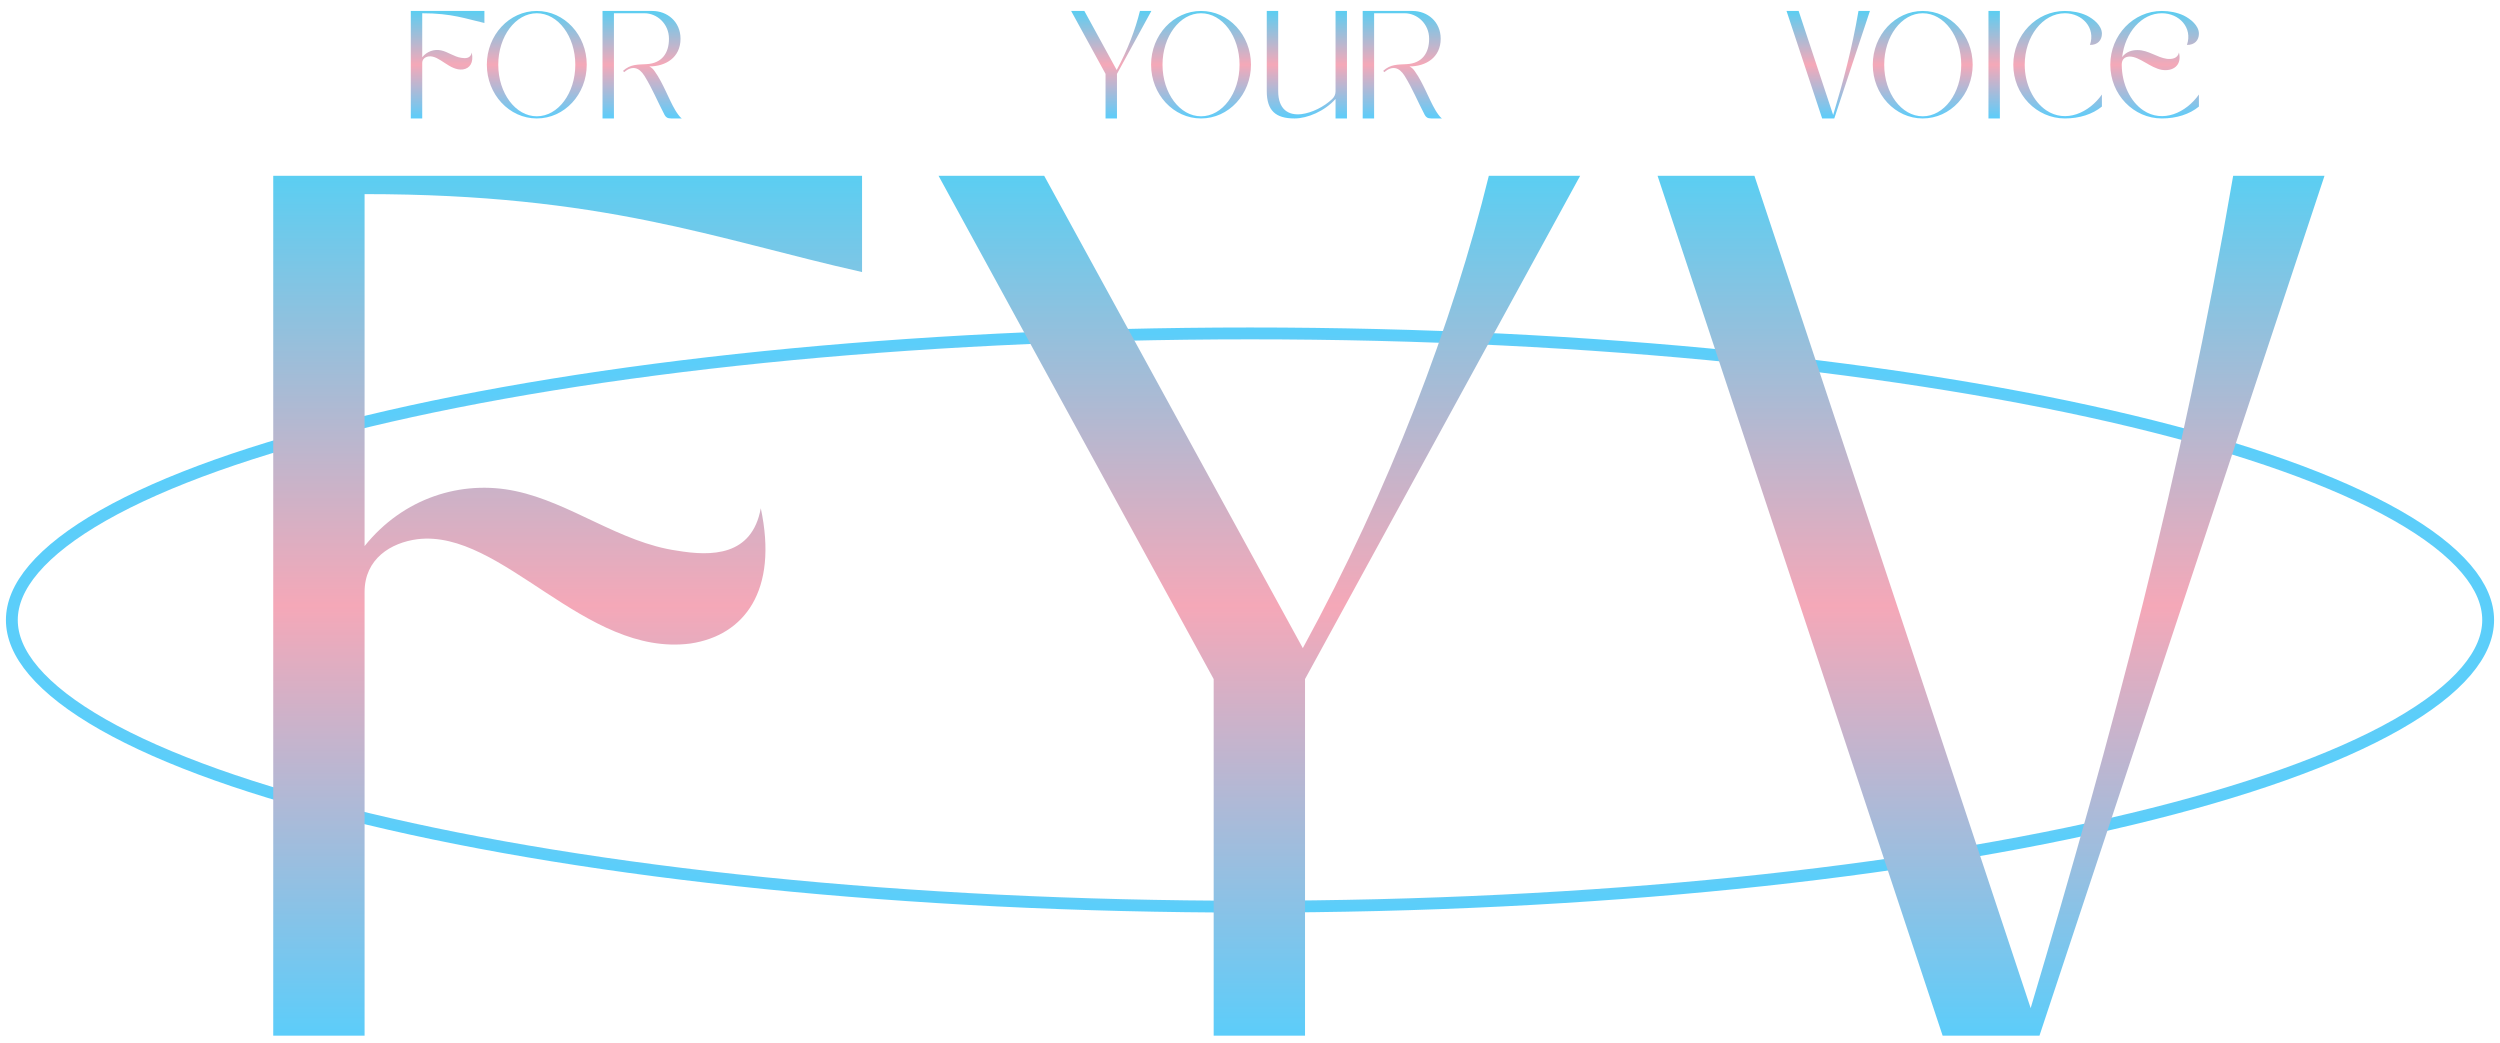 <svg width="211" height="88" viewBox="0 0 211 88" fill="none" xmlns="http://www.w3.org/2000/svg">
<g id="Group 14">
<path id="Vector" d="M210 52.331C210 53.706 209.426 55.144 208.146 56.648C206.859 58.159 204.909 59.675 202.302 61.157C197.088 64.119 189.468 66.826 179.953 69.113C160.94 73.684 134.616 76.522 105.5 76.522C76.383 76.522 50.06 73.684 31.047 69.113C21.532 66.826 13.912 64.119 8.698 61.157C6.091 59.675 4.141 58.159 2.854 56.648C1.574 55.144 1 53.706 1 52.331C1 50.957 1.574 49.518 2.854 48.014C4.141 46.503 6.091 44.988 8.698 43.506C13.912 40.543 21.532 37.836 31.047 35.549C50.06 30.978 76.383 28.14 105.5 28.14C134.616 28.14 160.94 30.978 179.953 35.549C189.468 37.836 197.088 40.543 202.302 43.506C204.909 44.988 206.859 46.503 208.146 48.014C209.426 49.518 210 50.957 210 52.331Z" stroke="url(#paint0_angular_105_241)"/>
<path id="Vector_2" d="M23.061 14.835H72.757V22.963C60.31 20.157 50.928 16.383 30.771 16.383V46.09C34.022 42.026 38.946 40.477 43.497 41.445C48.142 42.413 52.322 45.799 57.152 46.477C60.031 46.961 63.468 46.961 64.211 42.897C65.698 49.864 62.818 53.637 58.266 54.315C49.349 55.476 42.382 44.638 35.23 45.509C33.001 45.799 30.771 47.154 30.771 49.96V87.408H23.061V14.835ZM110.144 57.314V87.408H102.434V57.314L79.212 14.835H88.129L109.958 54.702C117.297 41.252 122.591 27.317 125.657 14.835H133.366L110.144 57.314ZM148.073 14.835L171.388 85.086C178.261 62.056 184.113 40.284 188.479 14.835H196.189L172.131 87.408H163.957L139.898 14.835H148.073Z" fill="url(#paint1_linear_105_241)"/>
<path id="Vector_3" d="M34.672 0.925H40.884V1.941C39.328 1.591 38.155 1.119 35.636 1.119V4.832C36.042 4.324 36.657 4.131 37.226 4.252C37.807 4.373 38.329 4.796 38.933 4.881C39.293 4.941 39.723 4.941 39.816 4.433C40.001 5.304 39.641 5.776 39.072 5.86C37.958 6.005 37.087 4.651 36.193 4.76C35.914 4.796 35.636 4.965 35.636 5.316V9.997H34.672V0.925ZM45.305 0.925C47.639 0.925 49.52 2.957 49.52 5.461C49.52 7.965 47.639 9.997 45.305 9.997C42.982 9.997 41.09 7.965 41.09 5.461C41.09 2.957 42.982 0.925 45.305 0.925ZM45.305 1.119C43.517 1.119 42.053 3.066 42.053 5.461C42.053 7.868 43.517 9.815 45.305 9.815C47.104 9.815 48.556 7.868 48.556 5.461C48.556 3.066 47.104 1.119 45.305 1.119ZM50.853 0.925H55.056C56.298 0.925 57.436 1.808 57.436 3.272C57.436 4.856 56.182 5.606 54.8 5.606C54.998 5.703 55.149 5.848 55.265 6.03C55.973 7.021 56.438 8.364 56.983 9.283C57.088 9.465 57.355 9.876 57.541 9.997H56.647C56.322 9.997 56.194 9.888 56.089 9.695C55.497 8.57 55.091 7.542 54.394 6.405C53.918 5.643 53.326 5.534 52.676 6.09L52.583 5.981C53.221 5.401 53.813 5.461 54.58 5.413C55.857 5.34 56.461 4.493 56.461 3.272C56.461 2.002 55.451 1.119 54.394 1.119H51.816V9.997H50.853V0.925Z" fill="url(#paint2_linear_105_241)"/>
<path id="Vector_4" d="M94.272 6.235V9.997H93.308V6.235L90.405 0.925H91.52L94.249 5.909C95.166 4.227 95.828 2.486 96.211 0.925H97.175L94.272 6.235ZM101.367 0.925C103.701 0.925 105.582 2.957 105.582 5.461C105.582 7.965 103.701 9.997 101.367 9.997C99.045 9.997 97.152 7.965 97.152 5.461C97.152 2.957 99.045 0.925 101.367 0.925ZM101.367 1.119C99.579 1.119 98.116 3.066 98.116 5.461C98.116 7.868 99.579 9.815 101.367 9.815C103.167 9.815 104.618 7.868 104.618 5.461C104.618 3.066 103.167 1.119 101.367 1.119ZM112.72 0.925H113.684V9.997H112.72V8.352C111.803 9.38 110.352 9.997 109.26 9.997C107.681 9.997 106.915 9.356 106.915 7.687V0.925H107.879V7.687C107.879 9.247 108.749 9.755 109.829 9.634C110.712 9.525 111.733 9.029 112.442 8.352C112.628 8.17 112.72 7.965 112.72 7.699V0.925ZM115.011 0.925H119.214C120.456 0.925 121.594 1.808 121.594 3.272C121.594 4.856 120.34 5.606 118.959 5.606C119.156 5.703 119.307 5.848 119.423 6.03C120.131 7.021 120.596 8.364 121.142 9.283C121.246 9.465 121.513 9.876 121.699 9.997H120.805C120.48 9.997 120.352 9.888 120.247 9.695C119.655 8.57 119.249 7.542 118.552 6.405C118.076 5.643 117.484 5.534 116.834 6.09L116.741 5.981C117.38 5.401 117.972 5.461 118.738 5.413C120.015 5.34 120.619 4.493 120.619 3.272C120.619 2.002 119.609 1.119 118.552 1.119H115.975V9.997H115.011V0.925Z" fill="url(#paint3_linear_105_241)"/>
<path id="Vector_5" d="M151.805 0.925L154.719 9.707C155.579 6.828 156.31 4.106 156.856 0.925H157.82L154.812 9.997H153.79L150.783 0.925H151.805ZM162.278 0.925C164.612 0.925 166.493 2.957 166.493 5.461C166.493 7.965 164.612 9.997 162.278 9.997C159.956 9.997 158.063 7.965 158.063 5.461C158.063 2.957 159.956 0.925 162.278 0.925ZM162.278 1.119C160.49 1.119 159.027 3.066 159.027 5.461C159.027 7.868 160.49 9.815 162.278 9.815C164.077 9.815 165.529 7.868 165.529 5.461C165.529 3.066 164.077 1.119 162.278 1.119ZM167.826 9.997V0.925H168.789V9.997H167.826ZM174.278 0.925C174.905 0.925 175.555 1.046 176.124 1.312C176.681 1.591 177.401 2.147 177.401 2.848C177.401 3.393 177.041 3.804 176.391 3.792C176.89 2.328 175.729 1.119 174.278 1.119C172.408 1.119 170.887 3.066 170.887 5.461C170.887 7.13 171.63 8.582 172.698 9.307C174.347 10.42 176.321 9.513 177.401 7.977V8.993C176.611 9.646 175.497 9.997 174.278 9.997C171.886 9.997 169.923 7.977 169.923 5.461C169.923 2.957 171.874 0.925 174.278 0.925ZM182.464 0.925C183.091 0.925 183.742 1.046 184.311 1.312C184.868 1.591 185.588 2.147 185.588 2.848C185.588 3.393 185.228 3.804 184.578 3.792C185.077 2.328 183.916 1.119 182.464 1.119C180.758 1.119 179.353 2.728 179.109 4.82C179.445 4.36 179.956 4.215 180.432 4.227C181.303 4.227 182.07 4.856 182.882 4.965C183.3 5.014 183.8 4.941 183.904 4.433C184.171 5.522 183.405 6.042 182.464 5.897C181.489 5.727 180.572 4.772 179.747 4.772C179.318 4.784 179.074 5.014 179.074 5.461C179.086 7.13 179.817 8.582 180.885 9.307C182.534 10.42 184.508 9.513 185.588 7.977V8.993C184.798 9.646 183.684 9.997 182.464 9.997C180.072 9.997 178.11 7.977 178.11 5.461C178.11 2.957 180.061 0.925 182.464 0.925Z" fill="url(#paint4_linear_105_241)"/>
</g>
<defs>
<radialGradient id="paint0_angular_105_241" cx="0" cy="0" r="1" gradientUnits="userSpaceOnUse" gradientTransform="translate(105.5 52.331) rotate(90) scale(24.191 104.5)">
<stop stop-color="#60CAFC"/>
<stop offset="0.5" stop-color="#F5A8B8"/>
<stop offset="1" stop-color="#5BCEFA"/>
</radialGradient>
<linearGradient id="paint1_linear_105_241" x1="109.625" y1="14.835" x2="109.625" y2="87.408" gradientUnits="userSpaceOnUse">
<stop stop-color="#5BCEF2"/>
<stop offset="0.5" stop-color="#F5A8B8"/>
<stop offset="1" stop-color="#5CCDFA"/>
</linearGradient>
<linearGradient id="paint2_linear_105_241" x1="46.106" y1="0.925" x2="46.106" y2="9.997" gradientUnits="userSpaceOnUse">
<stop stop-color="#5BCEF2"/>
<stop offset="0.5" stop-color="#F5A8B8"/>
<stop offset="1" stop-color="#5CCDFA"/>
</linearGradient>
<linearGradient id="paint3_linear_105_241" x1="106.052" y1="0.925" x2="106.052" y2="9.997" gradientUnits="userSpaceOnUse">
<stop stop-color="#5BCEF2"/>
<stop offset="0.5" stop-color="#F5A8B8"/>
<stop offset="1" stop-color="#5CCDFA"/>
</linearGradient>
<linearGradient id="paint4_linear_105_241" x1="168.185" y1="0.925" x2="168.185" y2="9.997" gradientUnits="userSpaceOnUse">
<stop stop-color="#5BCEF2"/>
<stop offset="0.5" stop-color="#F5A8B8"/>
<stop offset="1" stop-color="#5CCDFA"/>
</linearGradient>
</defs>
</svg>
